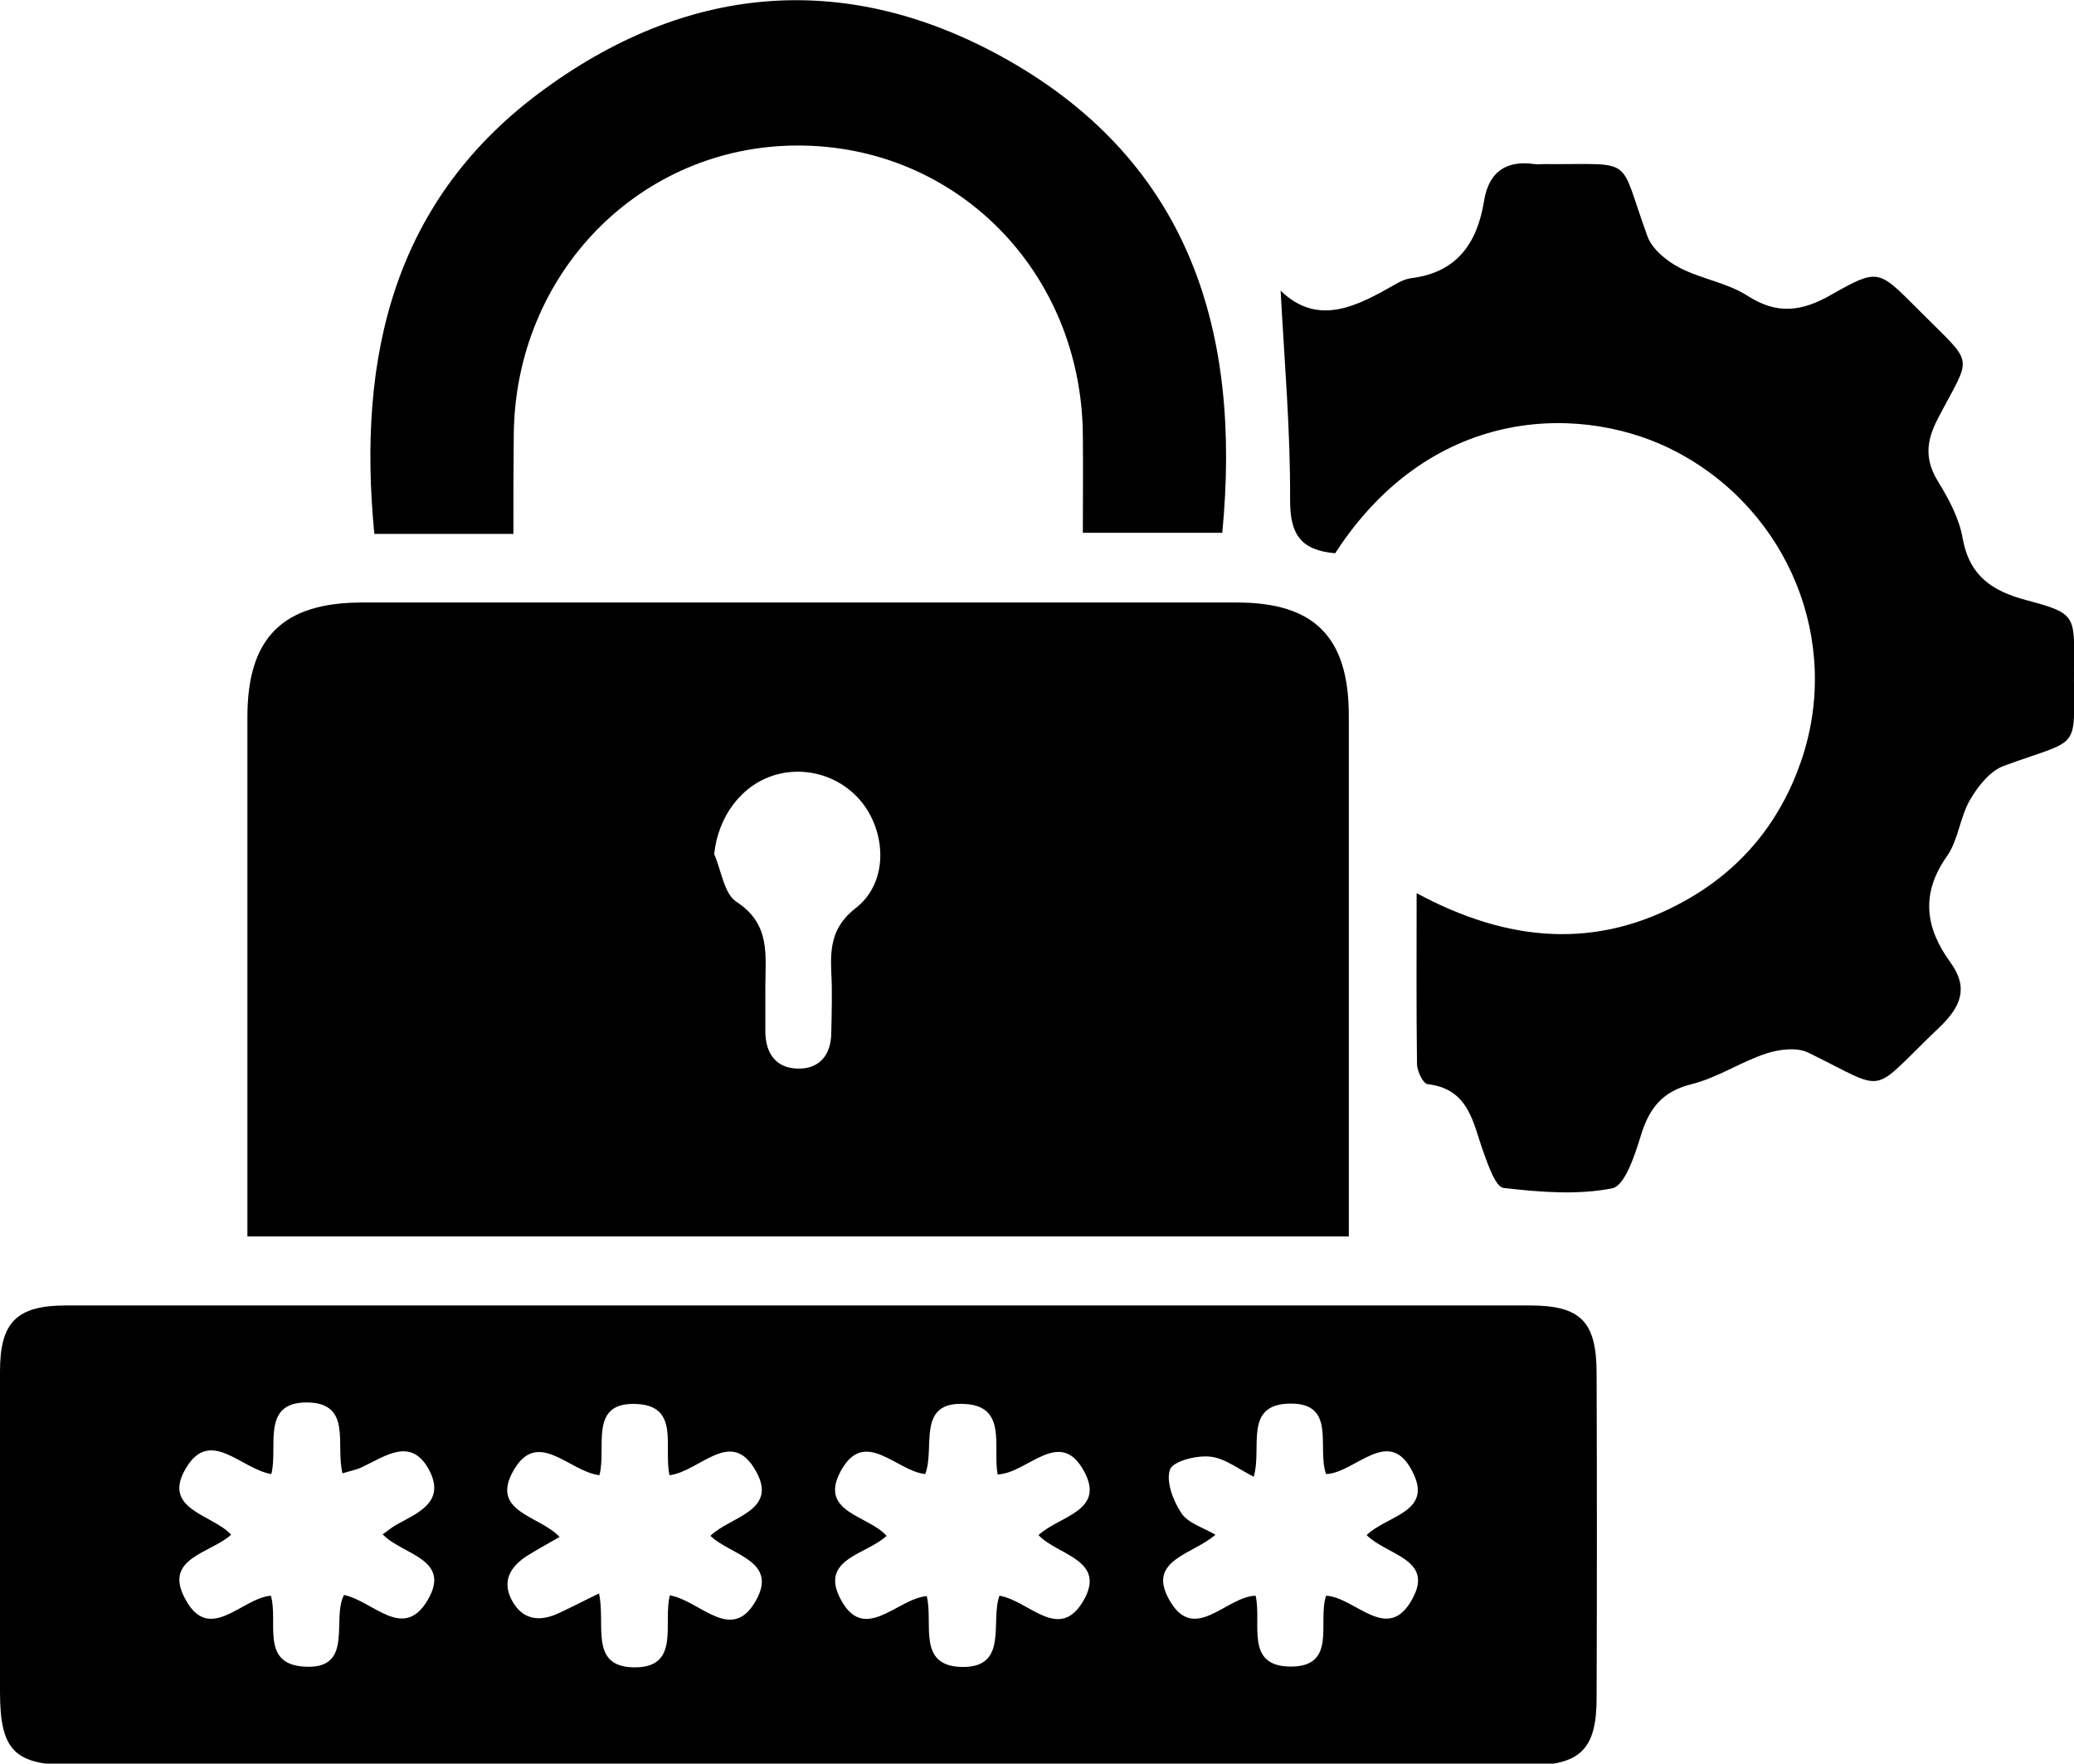<?xml version="1.0" encoding="utf-8"?>
<!-- Generator: Adobe Illustrator 24.3.0, SVG Export Plug-In . SVG Version: 6.00 Build 0)  -->
<svg version="1.1" id="Layer_1" xmlns="http://www.w3.org/2000/svg" xmlns:xlink="http://www.w3.org/1999/xlink" x="0px" y="0px"
	 viewBox="0 0 547.4 465.4" style="enable-background:new 0 0 547.4 465.4;" xml:space="preserve">
<style type="text/css">
	.st0{fill:#F7A605;}
	.st1{fill:#55BCB3;}
</style>
<g>
	<path d="M65.3,326.3c0-3.3,0-6,0-8.8c0-42.8,0-85.5,0-128.3c0-20.9,9.3-30.2,30.3-30.2c77,0,153.9,0,230.9,0
		c20.5,0,29.5,9.2,29.5,29.9c0,42.8,0,85.5,0,128.3c0,2.8,0,5.7,0,9.1C259,326.3,162.6,326.3,65.3,326.3z M188.5,225.4
		c1.9,4.3,2.6,10.5,5.9,12.6c9.1,5.9,7.6,14.2,7.6,22.5c0,4,0,8,0,11.9c0.1,5.7,2.9,9.5,8.6,9.6c5.7,0.1,8.7-3.6,8.8-9.3
		c0.1-5.4,0.3-10.8,0-16.2c-0.3-6.7,0.3-12.1,6.5-16.9c7.7-6,8.2-17.3,3.1-25.7c-5-8.2-15.1-12.1-24.4-9.4
		C195.7,207.1,189.5,215.5,188.5,225.4z"/>
	<path d="M210.4,465.8c-63.8,0-127.6,0-191.4,0c-15.2,0-19-3.9-19-19.3c0-28.2,0-56.4,0-84.6c0-13,4.4-17.4,17.5-17.4
		c128.7,0,257.5,0,386.2,0c13.5,0,17.7,4.2,17.7,18c0.1,28.5,0.1,57,0,85.5c0,13.7-4.3,17.8-17.9,17.9
		C339.2,465.8,274.8,465.8,210.4,465.8z M244.2,389c-7.7-0.8-16.1-12.5-22.4-0.6c-5.7,10.8,7.5,11.5,12.2,16.9
		c-5.2,4.9-17.4,6-12.4,16.2c6.3,12.7,15,0.4,23-0.3c1.8,7.1-2.7,18.5,9.3,18.7c12.4,0.2,7.4-12.1,9.9-18.8
		c7.8,1.3,15.7,12.3,22.1,1.4c6.4-10.9-6.9-12.1-11.8-17.4c5.4-5,17.5-6.3,12.2-16.5c-6.4-12.4-15,0.2-23,0.5
		c-1.3-7.2,2.6-18-8.6-18.6C241.7,369.7,246.9,382.1,244.2,389z M176.7,389.3c-1.6-7.4,2.8-18.3-8.7-18.8
		c-12.8-0.6-7.8,11.6-9.8,18.8c-8.1-1-16.4-12.6-22.8-1c-6,10.8,7.2,11.7,12.3,17.3c-3,1.7-5.7,3.2-8.3,4.8
		c-4.7,2.9-7.1,6.9-4.2,12.1c2.9,5.2,7.5,5.5,12.5,3.1c3.4-1.6,6.7-3.3,10.4-5.1c1.8,8.2-2.6,19.2,9,19.5c12.7,0.3,7.8-11.7,9.7-19
		c8,1.4,16.3,12.8,22.7,1.4c6-10.6-6.7-12-12-17.1c5.2-5.1,18-6.5,12-17.1C193,376.5,184.8,388.3,176.7,389.3z M71.5,421.1
		c2,6.9-2.8,17.9,8.6,18.7c13.6,1,7.3-12.5,10.7-18.9c7.7,1.6,15.7,12.3,22.1,1.3c6.4-10.9-6.8-11.9-11.9-17.3
		c1.2-0.8,2.2-1.7,3.4-2.4c5.7-3.2,13.3-6,8.9-14.5c-4.7-8.9-11.5-3.8-17.6-0.9c-1.6,0.8-3.4,1.1-5.3,1.7
		c-1.9-7.4,2.6-18.5-9.2-18.7c-12.5-0.2-7.7,11.9-9.6,18.9c-8.1-1.4-16.1-12.3-22.5-1.6c-6.6,11,7,12.2,11.9,17.6
		c-5.4,4.9-17.6,6.1-12.4,16.4C55,434.3,63.7,421.7,71.5,421.1z M360.7,405.1c5.3-5.1,17-6,12.5-15.9c-6.2-13.7-15.3-0.5-23.2-0.2
		c-2.5-6.9,2.9-18.8-9.6-18.6c-12.3,0.2-7.2,11.8-9.5,19.3c-4-2-7.6-4.9-11.5-5.3c-3.6-0.4-9.8,1.2-10.6,3.4
		c-1.1,3.1,0.8,8.2,3,11.5c1.7,2.6,5.7,3.8,9,5.7c-5.9,5.2-17.9,6.6-12.4,16.8c6.6,12.4,15.1-0.5,23-0.7c1.7,7.2-3,18.7,9.3,18.7
		c12.3,0,7-11.8,9.3-18.7c7.8,0.4,16.4,13,22.9,0.6C378.4,411.4,366,410.4,360.7,405.1z"/>
	<path d="M352.4,146c-9.2-0.8-11.9-5.1-11.9-14c0.1-18.4-1.5-36.7-2.5-55.3c9.9,9.6,20.2,4.1,30.5-1.8c1.2-0.7,2.6-1.3,4-1.5
		c12.1-1.5,17.4-9.3,19.2-20.4c1.2-7.5,5.7-10.8,13.3-9.7c0.8,0.1,1.7,0,2.6,0c24.4,0.2,19.3-2.6,27.2,19c1.2,3.4,5,6.5,8.4,8.3
		c5.7,3,12.7,4,18.1,7.5c7.8,5,14.3,4.1,22-0.3c12.3-7,12.5-6.6,22.3,3.2c0.4,0.4,0.8,0.8,1.2,1.2c14.6,14.7,13.7,10.9,4.6,28.4
		c-3.1,6-3.4,10.8,0.2,16.6c2.8,4.6,5.5,9.6,6.4,14.8c1.8,10,7.8,14,16.9,16.4c12.7,3.4,12.7,3.9,12.5,17
		c-0.2,23.5,2.8,18.9-18.5,26.7c-3.6,1.3-6.8,5.3-8.9,8.9c-2.7,4.6-3.1,10.6-6.1,14.9c-7,9.9-5.8,18.9,0.9,28.1
		c4.8,6.6,2.8,11.6-2.8,17c-19.1,18.1-13,17.4-34.7,6.8c-3-1.5-7.7-0.9-11.1,0.2c-6.7,2.2-12.9,6.4-19.7,8.1
		c-7.7,1.9-11.2,6.3-13.4,13.5c-1.6,5.2-4.2,13.3-7.6,14c-9.2,1.8-19.1,1-28.6-0.1c-2.1-0.2-4-5.7-5.2-9
		c-2.9-7.8-3.7-17.1-14.9-18.4c-1.2-0.1-2.8-3.5-2.8-5.3c-0.2-14.5-0.1-29-0.1-45.1c24.1,13,47.7,15.1,71.2,1.8
		c14.7-8.3,24.8-20.7,30.3-36.7c10.8-31.5-3.3-65.9-32.8-81.5C418.9,106.7,378.3,106,352.4,146z"/>
	<path d="M135.5,140.9c-13,0-24.7,0-36.7,0C94.2,93.8,104,52.2,144,23.3c38.6-28,80.5-31,122.1-7.4c48,27.3,61.6,71.8,56.5,124.7
		c-11.9,0-23.9,0-36.8,0c0-8.8,0.1-17.3,0-25.7c-0.3-43.1-33.3-76.6-75.4-76.5c-41.5,0.1-74.4,33.7-74.8,76.3
		C135.5,123.2,135.5,131.7,135.5,140.9z"/>
</g>
</svg>
